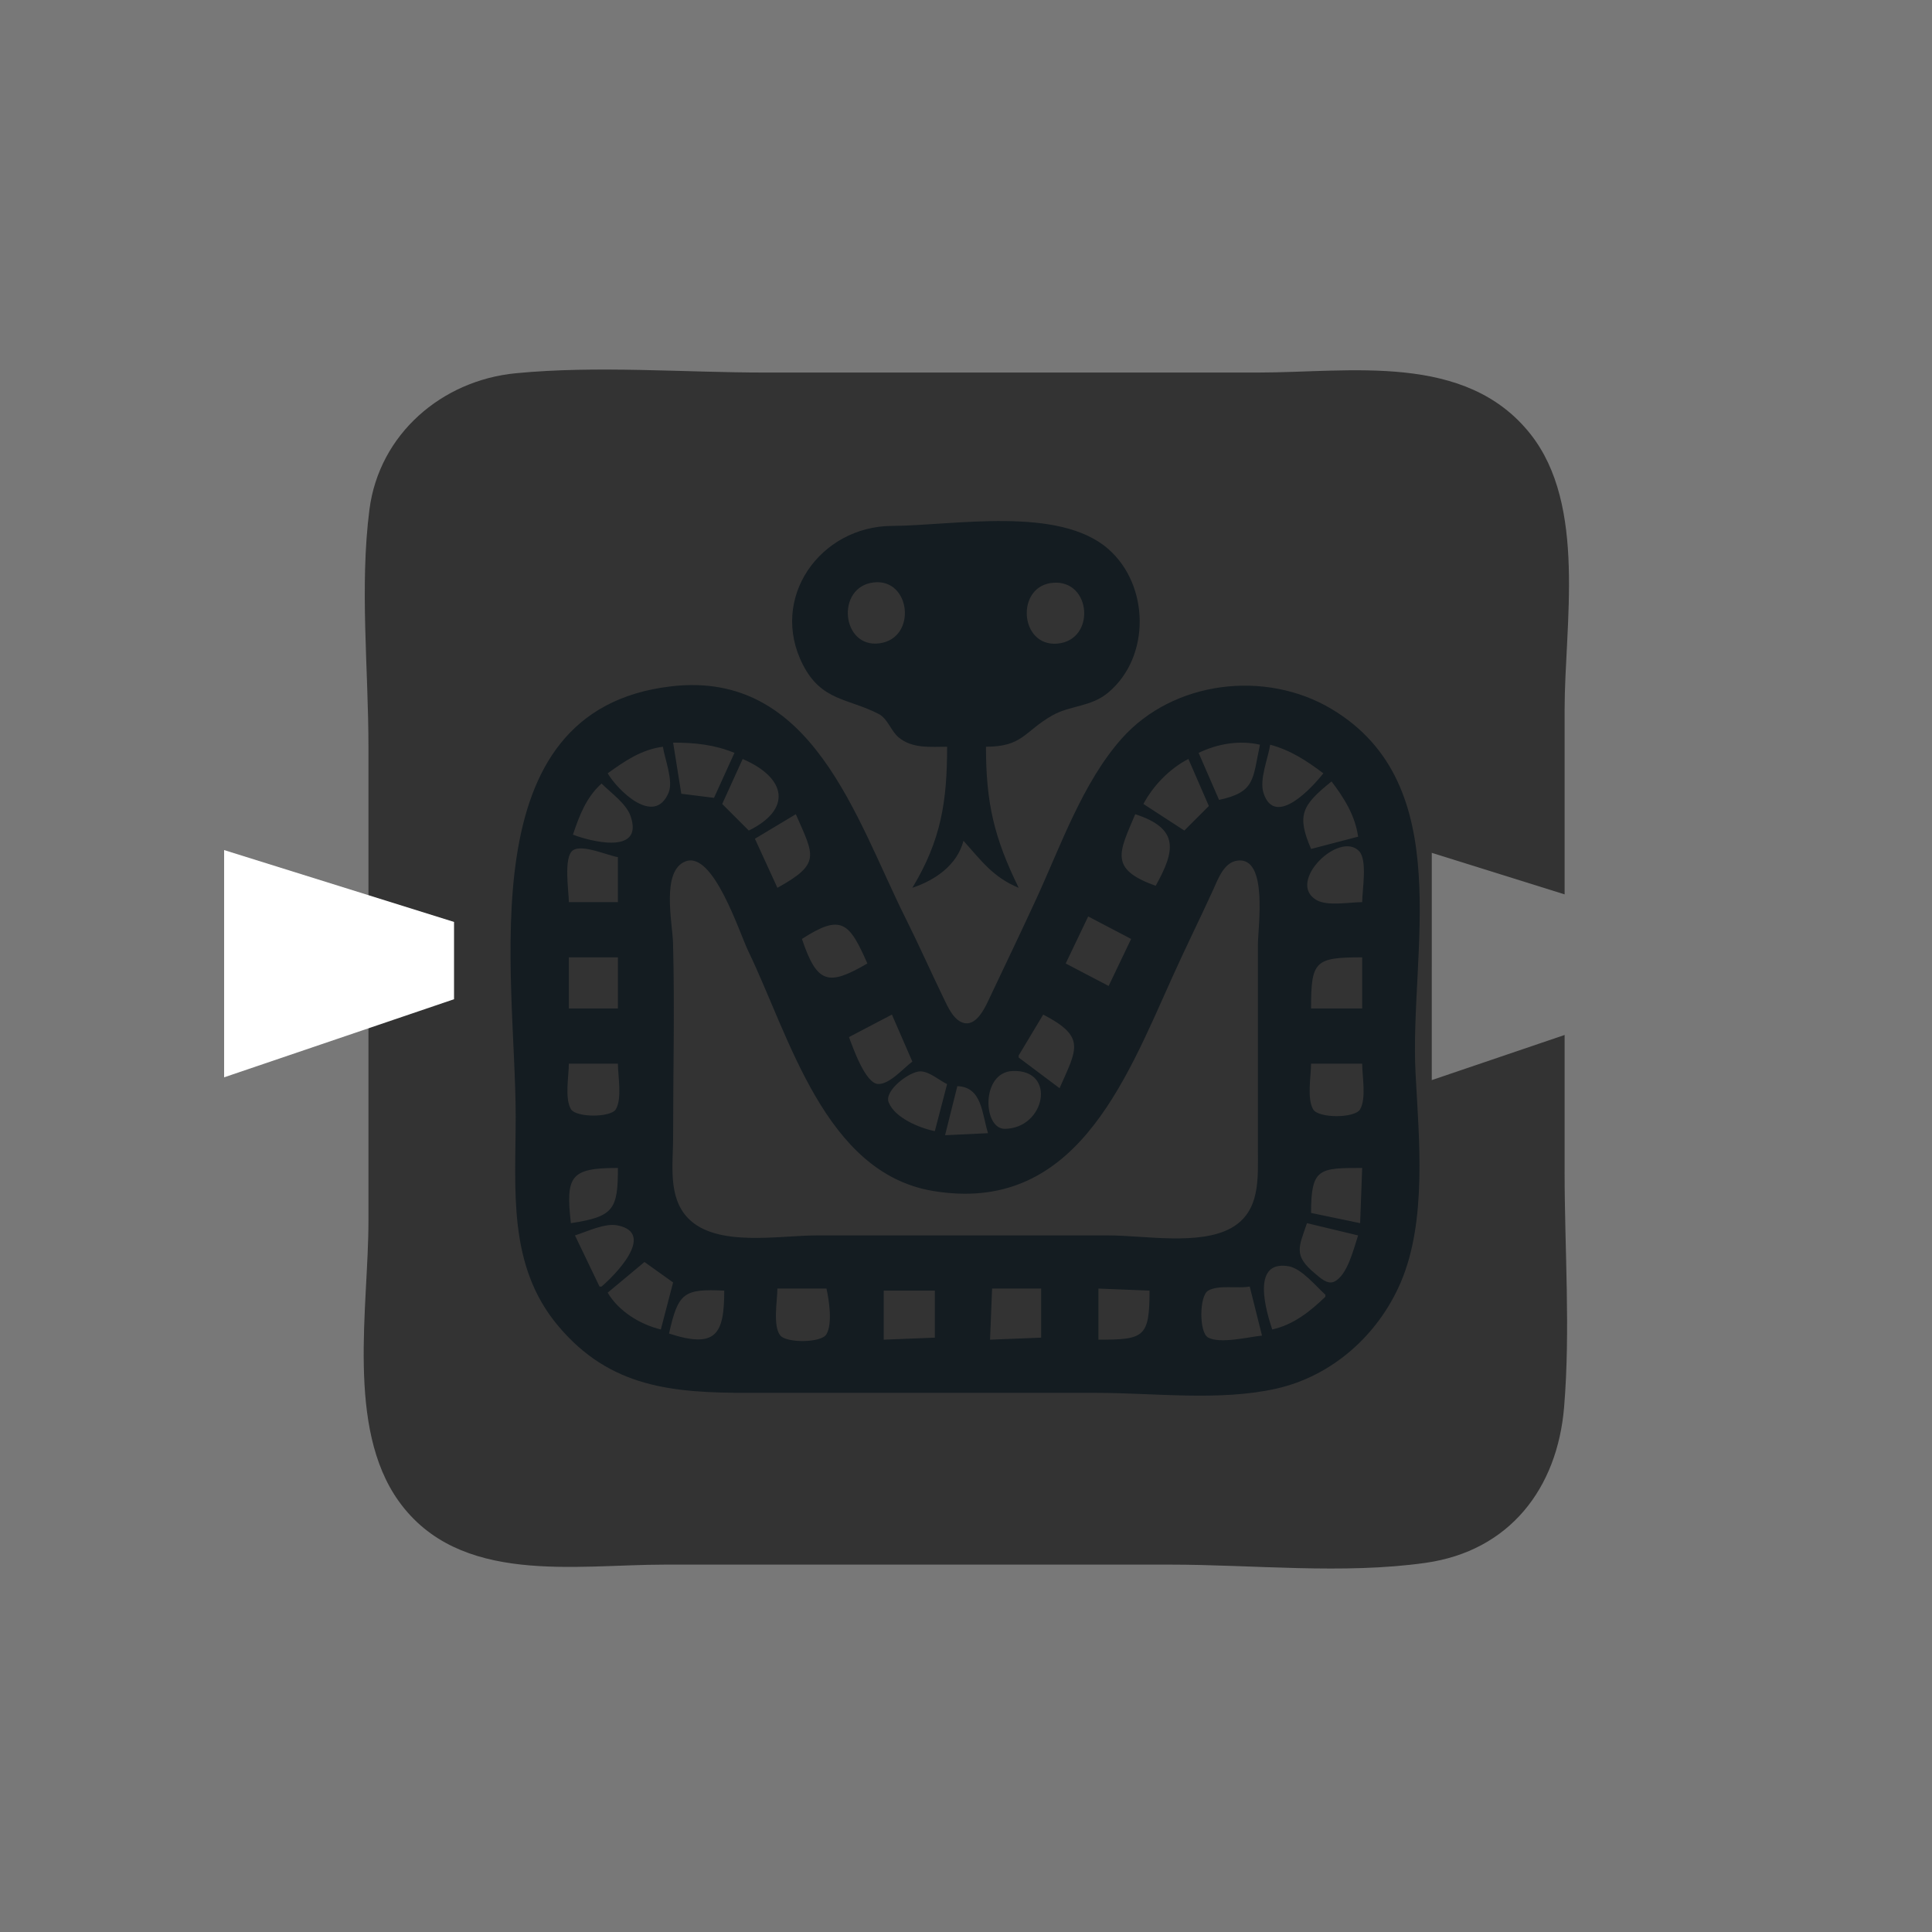 <?xml version="1.0" encoding="UTF-8" standalone="no"?>
<!-- Created with Inkscape (http://www.inkscape.org/) -->

<svg
   width="250mm"
   height="250mm"
   viewBox="0 0 250 250"
   version="1.1"
   id="svg336"
   inkscape:version="1.2.2 (b0a8486541, 2022-12-01)"
   sodipodi:docname="mpbLogo.svg"
   inkscape:export-filename="mpbLogo.png"
   inkscape:export-xdpi="150"
   inkscape:export-ydpi="150"
   xmlns:inkscape="http://www.inkscape.org/namespaces/inkscape"
   xmlns:sodipodi="http://sodipodi.sourceforge.net/DTD/sodipodi-0.dtd"
   xmlns="http://www.w3.org/2000/svg"
   xmlns:svg="http://www.w3.org/2000/svg">
  <rect x="0" y="0" width="250" height="250" fill="#333333" stroke="none"/>
  <sodipodi:namedview
     id="namedview338"
     pagecolor="#ffffff"
     bordercolor="#666666"
     borderopacity="1.0"
     inkscape:showpageshadow="2"
     inkscape:pageopacity="1"
     inkscape:pagecheckerboard="0"
     inkscape:deskcolor="#d1d1d1"
     inkscape:document-units="mm"
     showgrid="false"
     inkscape:zoom="0.5946522"
     inkscape:cx="456.5694"
     inkscape:cy="501.13327"
     inkscape:window-width="1920"
     inkscape:window-height="1141"
     inkscape:window-x="0"
     inkscape:window-y="0"
     inkscape:window-maximized="1"
     inkscape:current-layer="layer1"
     showguides="true">
    <sodipodi:guide
       position="98.229,125.658"
       orientation="0,-1"
       id="guide1916"
       inkscape:locked="false" />
  </sodipodi:namedview>
  <defs
     id="defs333" />
  <g
     inkscape:label="Ebene 1"
     inkscape:groupmode="layer"
     id="layer1"
     transform="translate(73.876,-139.529)">
    <path
       style="fill:#141c21;stroke:none;stroke-width:0.265"
       d="m 12.961,228.342 c -26.455,3.098 -20.108,36.988 -20.108,55.704 0,9.463 -1.065,19.184 5.442,26.988 6.757,8.103 14.911,8.731 24.721,8.731 h 44.979 c 7.48,0 15.963,1.103 23.283,-0.547 7.265,-1.637 13.198,-6.975 16.097,-13.741 3.409,-7.955 2.375,-18.519 1.924,-26.988 -0.837,-15.695 5.536,-37.423 -10.877,-47.219 -8.519,-5.085 -20.456,-3.696 -27.151,3.832 -5.026,5.653 -7.874,13.823 -11.001,20.632 -1.952,4.251 -3.987,8.47 -5.986,12.7 -0.557,1.18 -1.641,3.797 -3.336,3.49 -1.384,-0.251 -2.18,-2.112 -2.719,-3.225 -1.659,-3.43 -3.203,-6.909 -4.907,-10.319 -6.48,-12.969 -12.054,-32.183 -30.361,-30.039 m 8.202,8.608 -2.646,5.821 -4.233,-0.529 -1.058,-6.615 c 2.811,0 5.308,0.25 7.938,1.323 m 67.998,-1.058 c -0.961,4.467 -0.572,6.132 -5.292,7.144 l -2.646,-6.085 c 2.469,-1.183 5.242,-1.662 7.938,-1.058 m 8.202,3.704 c -1.265,1.631 -6.248,7.2 -7.743,2.538 -0.562,-1.753 0.597,-4.459 0.864,-6.243 2.655,0.723 4.702,2.067 6.879,3.704 m -85.46,-3.44 c 0.239,1.594 1.376,4.399 0.744,5.926 -1.849,4.466 -6.652,-0.356 -7.887,-2.487 2.238,-1.607 4.35,-3.065 7.144,-3.44 m 11.113,10.848 -3.44,-3.44 2.646,-5.821 c 5.745,2.471 6.361,6.535 0.794,9.26 m 56.885,-9.26 2.646,6.085 -3.175,3.175 -5.292,-3.44 c 1.268,-2.379 3.413,-4.595 5.821,-5.821 m 18.521,2.91 c 1.64,2.139 3.063,4.43 3.44,7.144 l -6.085,1.587 c -1.896,-4.39 -1.177,-5.658 2.646,-8.731 M 3.966,240.919 c 1.188,1.188 3.208,2.602 3.762,4.233 1.733,5.11 -5.358,3.199 -7.466,2.381 0.826,-2.466 1.725,-4.841 3.704,-6.615 m 25.135,3.969 c 2.375,5.403 3.271,6.395 -2.381,9.525 l -2.91,-6.35 5.292,-3.175 m 46.567,9.26 c -6.094,-2.163 -4.724,-4.333 -2.646,-9.26 5.778,1.872 5.15,4.773 2.646,9.26 M 6.082,250.444 v 5.821 h -6.35 c 0,-1.383 -0.72,-5.846 0.532,-6.709 1.192,-0.822 4.469,0.667 5.818,0.888 m 96.308,5.821 c -1.61,0 -4.484,0.554 -5.909,-0.267 -3.972,-2.289 2.96,-9.065 5.524,-6.314 1.086,1.165 0.385,5.06 0.385,6.581 M 14.839,250.989 c 3.589,-1.368 6.956,9.224 8.117,11.626 5.327,11.022 9.865,28.663 23.872,31.018 18.224,3.063 24.773,-13.813 30.956,-27.578 1.715,-3.818 3.58,-7.571 5.319,-11.377 0.636,-1.392 1.381,-3.565 3.157,-3.79 3.992,-0.506 2.636,8.625 2.636,10.933 v 26.458 c 0,3.729 0.343,8.017 -3.441,10.145 -4.108,2.31 -11.299,0.968 -15.874,0.968 h -37.835 c -4.794,0 -12.878,1.569 -16.566,-2.207 -2.668,-2.731 -1.955,-7.015 -1.955,-10.493 0,-8.37 0.209,-16.769 -0.01,-25.135 -0.068,-2.583 -1.57,-9.35 1.623,-10.567 m 23.523,13.213 c -5.029,2.924 -6.496,2.683 -8.467,-3.175 5.102,-3.297 6.127,-2.146 8.467,3.175 m 34.131,-3.175 -2.91,6.085 -5.556,-2.91 2.91,-6.085 5.556,2.91 m -66.41,2.381 v 6.615 h -6.35 v -6.615 H 6.082 m 96.308,0 v 6.615 h -6.615 c 0,-6.137 0.477,-6.615 6.615,-6.615 m -60.854,7.408 2.646,6.085 c -1.133,0.824 -2.939,2.956 -4.429,2.896 -1.658,-0.067 -3.267,-4.733 -3.773,-6.071 l 5.556,-2.91 m 21.696,9.525 -5.292,-3.969 v -0.265 l 3.175,-5.292 c 5.589,2.9 4.347,4.451 2.117,9.525 m -57.15,-3.175 c 0,1.595 0.561,4.5 -0.267,5.904 -0.64,1.086 -5.165,1.092 -5.816,-0.02 -0.824,-1.407 -0.267,-4.289 -0.267,-5.884 H 6.082 m 96.308,0 c 0,1.61 0.554,4.484 -0.267,5.909 -0.678,1.176 -5.403,1.176 -6.081,0 -0.821,-1.425 -0.267,-4.299 -0.267,-5.909 h 6.615 m -53.71,2.646 -1.587,6.085 c -1.967,-0.397 -5.158,-1.693 -5.972,-3.718 -0.625,-1.553 2.749,-4.048 4.12,-4.017 1.164,0.026 2.409,1.156 3.44,1.649 m 8.467,-1.695 c 5.746,-0.24 4.245,7.434 -1.003,7.483 -2.845,0.026 -3.106,-7.311 1.003,-7.483 m -3.175,8.045 -5.556,0.265 1.587,-6.35 c 3.209,0.107 3.179,3.567 3.969,6.085 M 6.082,290.661 c 0,5.359 -0.542,6.31 -6.085,7.144 -0.704,-6.142 -0.021,-7.144 6.085,-7.144 m 96.308,0 -0.265,7.144 -6.35,-1.323 c 0,-5.801 1.039,-5.821 6.615,-5.821 M 3.965,306.006 h -0.265 l -3.175,-6.615 c 1.536,-0.484 3.859,-1.62 5.481,-1.302 5.201,1.021 -0.597,6.715 -2.042,7.917 m 97.896,-6.615 c -0.557,1.662 -1.354,5.132 -3.067,5.975 -0.894,0.44 -1.861,-0.512 -2.489,-1.031 -2.859,-2.363 -2.108,-3.409 -1.059,-6.531 l 6.615,1.587 m -92.34,3.44 3.704,2.646 -1.587,6.085 c -2.69,-0.655 -5.457,-2.352 -6.879,-4.763 l 4.763,-3.969 m 88.106,4.233 v 0.265 c -1.966,1.905 -4.151,3.634 -6.879,4.233 -0.678,-2.057 -2.886,-9.034 2.117,-8.18 1.683,0.287 3.533,2.578 4.763,3.682 m -77.787,-0.529 c 0,5.653 -1.055,7.531 -7.144,5.556 1.189,-5.317 1.919,-5.8 7.144,-5.556 m 67.998,-0.529 1.587,6.35 c -1.74,0.174 -5.403,1.095 -6.967,0.252 -1.194,-0.643 -1.156,-5.404 0,-6.071 1.366,-0.787 3.816,-0.225 5.38,-0.532 m -54.769,0.265 c 0.335,1.494 0.799,4.519 -0.002,5.909 -0.658,1.143 -5.154,1.145 -5.963,0.174 -1.013,-1.216 -0.385,-4.571 -0.385,-6.083 h 6.35 m 14.023,0.265 v 6.085 l -6.615,0.265 v -6.35 h 6.615 m 13.758,-0.265 v 6.35 l -6.615,0.265 0.265,-6.615 h 6.35 m 14.023,0.265 c 0,6.061 -0.702,6.349 -6.615,6.35 v -6.615 z"
       id="path704" />
    <path
       style="fill:#141c21;stroke:none;stroke-width:0.265"
       d="m 48.68,236.156 c 0,7.092 -0.783,12.11 -4.498,18.256 2.961,-1 5.79,-2.926 6.615,-6.085 2.314,2.569 3.809,4.712 7.144,6.085 -3.187,-6.499 -4.233,-10.989 -4.233,-18.256 4.764,-2.7e-4 4.949,-1.973 8.551,-4.033 2.37,-1.355 5.022,-1.076 7.305,-3.006 5.464,-4.621 5.297,-13.846 0.008,-18.515 -6.412,-5.659 -20.026,-3.063 -28.035,-3.02 -9.279,0.049 -15.946,9.345 -11.502,17.991 2.415,4.698 5.827,4.293 9.797,6.347 1.152,0.596 1.571,2.175 2.557,3.011 1.762,1.492 4.14,1.225 6.292,1.225 m -9.525,-21.26 c 4.827,-0.582 5.669,7.204 0.793,7.876 -4.95,0.682 -5.705,-7.283 -0.793,-7.876 m 23.283,0.04 c 4.932,-0.344 5.481,7.415 0.529,7.874 -4.945,0.459 -5.471,-7.529 -0.529,-7.874"
       id="path702" />
    <path
       style="fill:#787878;fill-opacity:1;stroke:none;stroke-width:1;stroke-opacity:0.777;stroke-dasharray:none"
       d="M -73.876,389.529 H 176.124 v -250 H -73.876 m 66.729,48.299 c 10.565,-1.021 21.662,-0.091 32.279,-0.091 h 63.765 c 11.949,0 26.841,-2.652 35.25,7.938 7.348,9.253 4.437,24.644 4.437,35.719 v 59.796 c 0,10.04 0.766,20.423 -0.066,30.427 -0.874,10.519 -7.061,18.605 -17.926,20.144 -10.647,1.509 -22.318,0.229 -33.073,0.229 h -65.352 c -11.663,0 -26.618,2.707 -34.442,-8.202 -6.835,-9.53 -3.923,-25.144 -3.923,-36.248 v -61.383 c 0,-9.997 -1.151,-20.78 0.128,-30.692 1.262,-9.773 9.38,-16.714 18.922,-17.636"
       id="path676"
       sodipodi:nodetypes="cccccsscssccsscsscc" />
    <rect
       style="fill:#787878;fill-opacity:1;stroke:#000000;stroke-width:5;stroke-opacity:0"
       id="rect1380"
       width="4.32"
       height="4.147"
       x="-53.776"
       y="247.62"
       rx="10"
       ry="4.147" />
    <path
       id="path1806"
       style="fill:#ffffff;fill-opacity:1;stroke:none;stroke-width:1;stroke-linecap:square;stroke-miterlimit:0;stroke-opacity:0.777"
       inkscape:transform-center-x="-1.2645269e-06"
       inkscape:transform-center-y="4.3944493e-06"
       d="m -15.124,268.828 -29.752,10.106 9.13e-4,-29.406 29.752,9.299 z"
       sodipodi:nodetypes="ccccc" />
    <path
       id="path1806-5"
       style="fill:#787878;fill-opacity:1;stroke:none;stroke-width:1;stroke-linecap:square;stroke-miterlimit:0;stroke-opacity:0.777"
       inkscape:transform-center-x="-1.2645269e-06"
       inkscape:transform-center-y="4.3944493e-06"
       d="m 141.146,269.187 -29.752,10.106 9.2e-4,-29.406 29.752,9.299 z"
       sodipodi:nodetypes="ccccc" />
  </g>
</svg>
